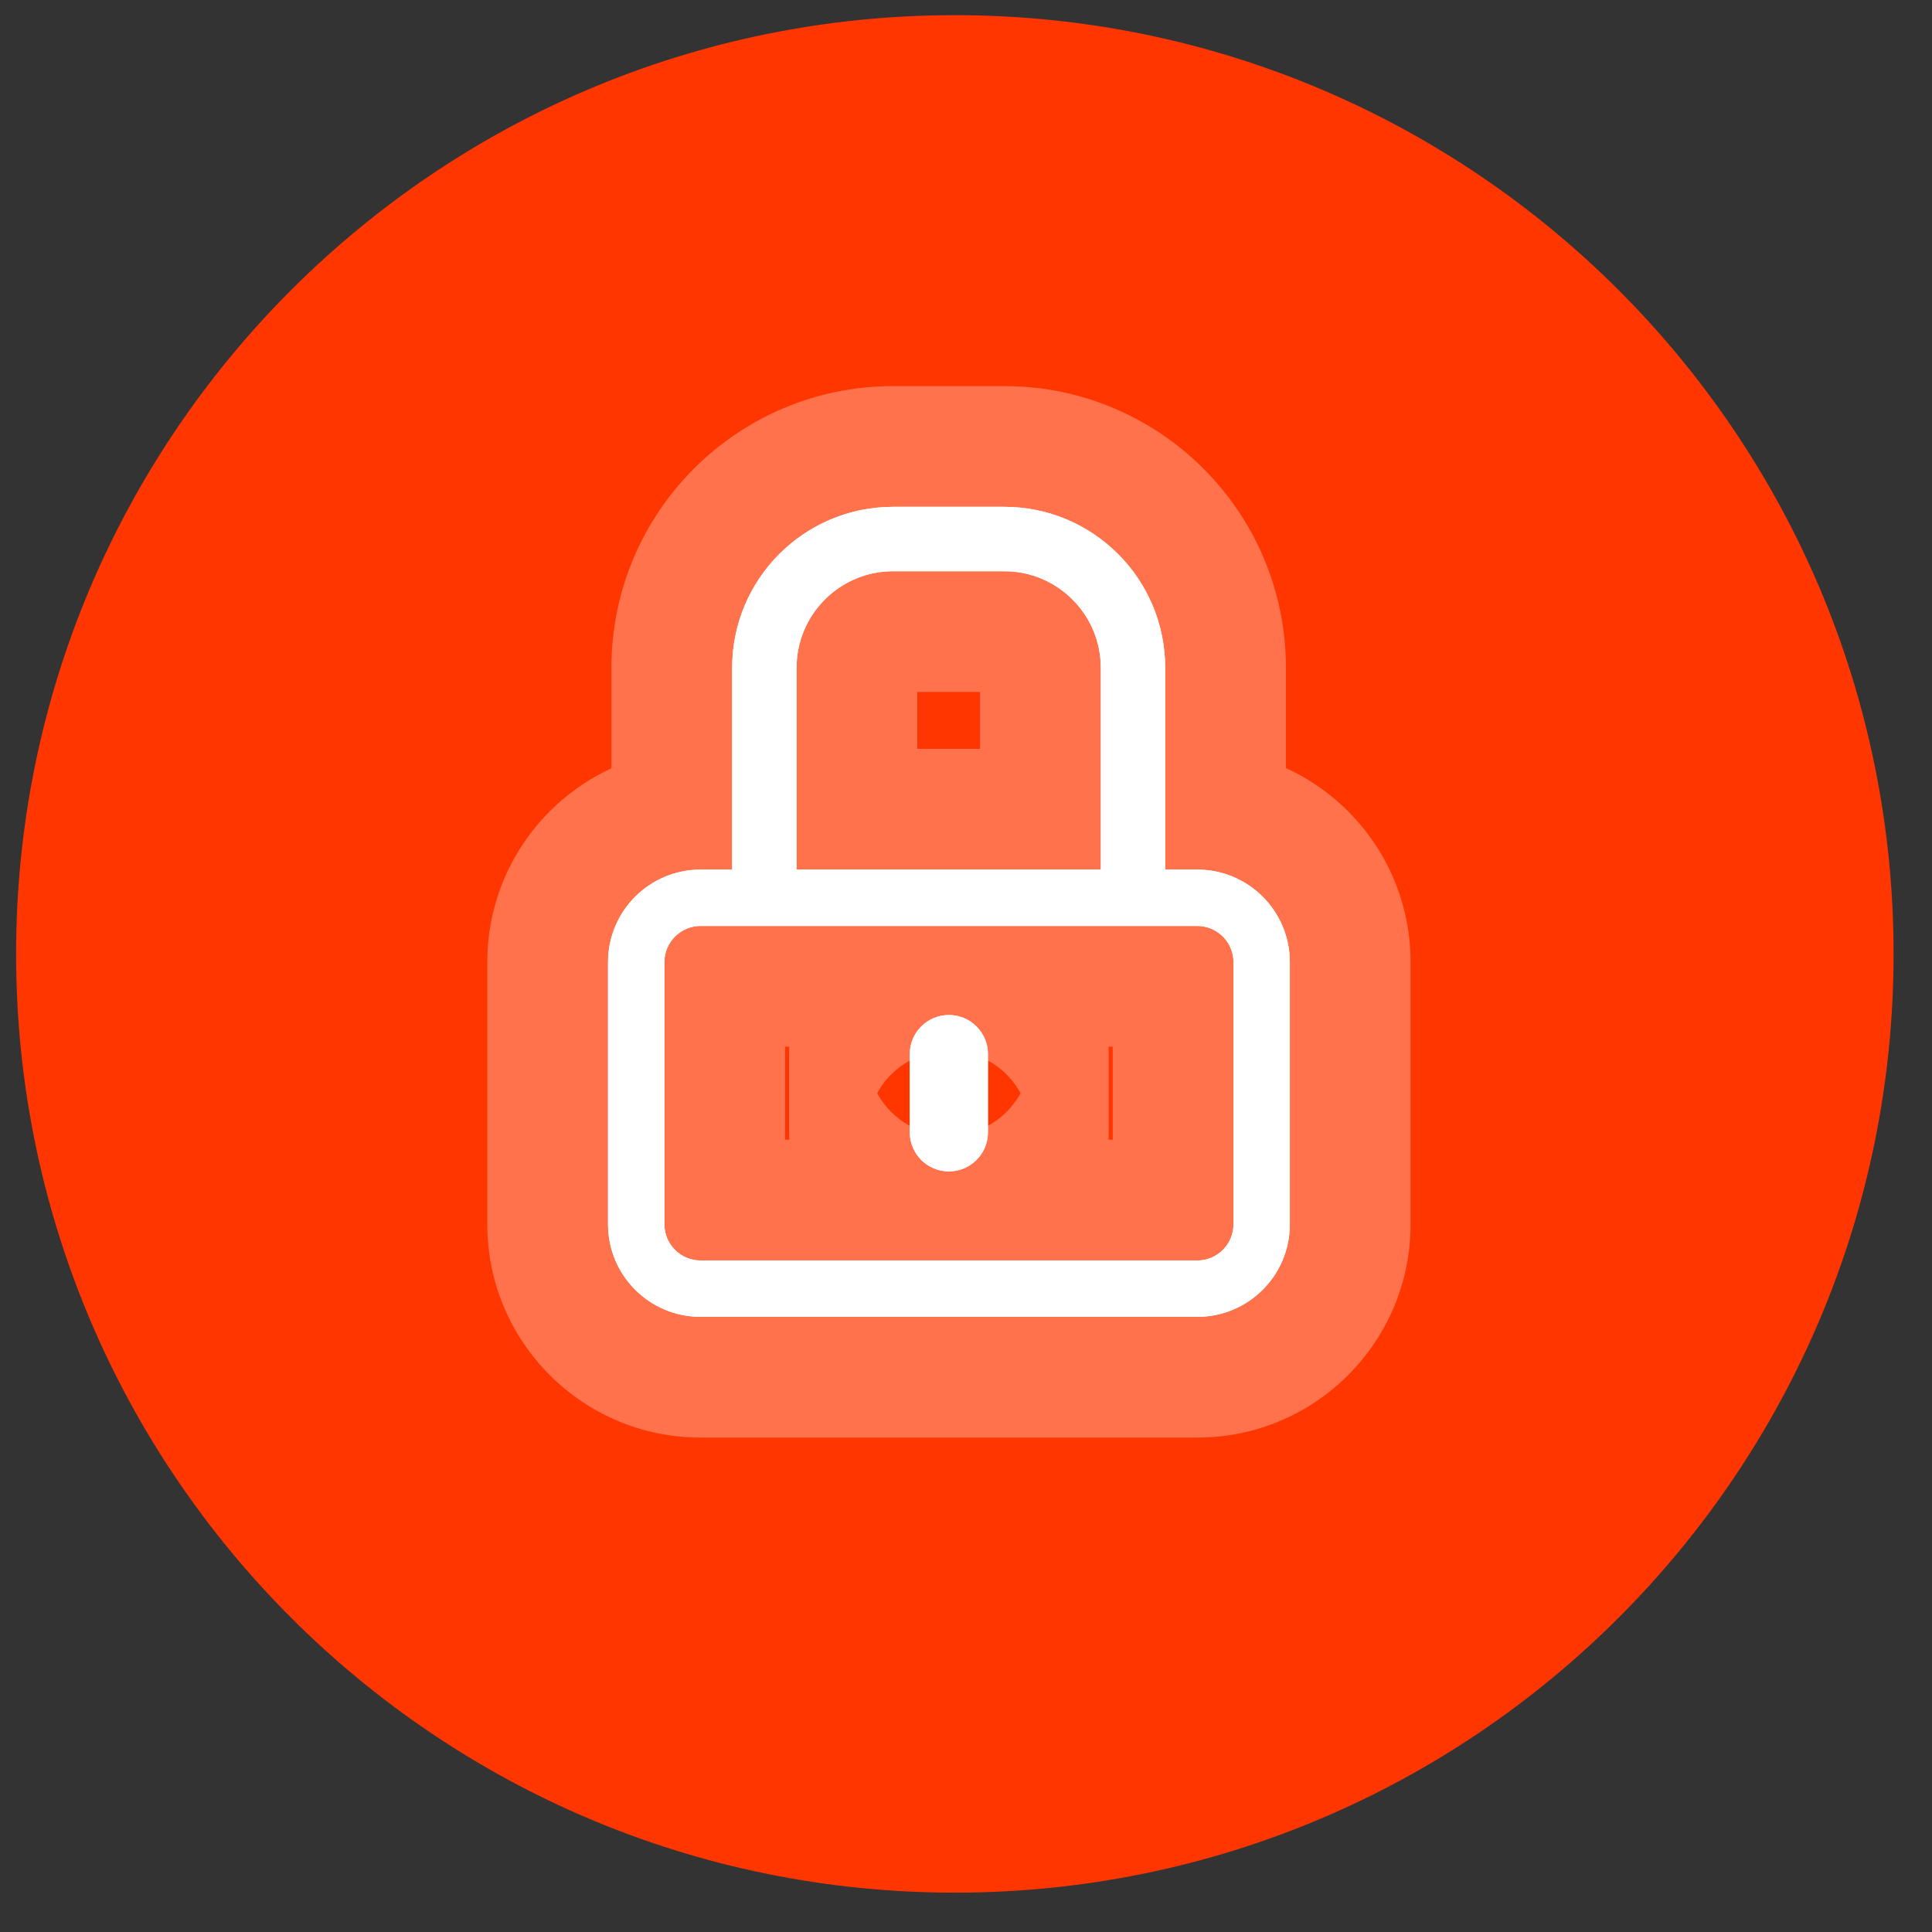 <svg width="60" height="60" viewBox="0 0 60 60" fill="none" xmlns="http://www.w3.org/2000/svg">
<rect x="0" y="0" width="60" height="60" fill="#333333" stroke="none"/>
<g clip-path="url(#clip0_778_7588)">
<path d="M29.654 58.778C45.755 58.778 58.807 45.725 58.807 29.624C58.807 13.523 45.755 0.471 29.654 0.471C13.553 0.471 0.5 13.523 0.5 29.624C0.5 45.725 13.553 58.778 29.654 58.778Z" fill="#FF3600"/>
<path fill-rule="evenodd" clip-rule="evenodd" d="M27.738 17.74H31.186C32.843 17.74 34.186 19.083 34.186 20.74V27.006H24.738V20.74C24.738 19.083 26.081 17.74 27.738 17.74ZM36.186 20.74V27.006H37.182C38.77 27.006 40.057 28.293 40.057 29.881V38.021C40.057 39.609 38.77 40.896 37.182 40.896H21.758C20.17 40.896 18.883 39.609 18.883 38.021V29.881C18.883 28.293 20.17 27.006 21.758 27.006H22.738V20.74C22.738 17.979 24.977 15.74 27.738 15.74H31.186C33.947 15.74 36.186 17.979 36.186 20.74ZM21.758 28.756C21.137 28.756 20.633 29.26 20.633 29.881V38.021C20.633 38.643 21.137 39.146 21.758 39.146H37.182C37.804 39.146 38.307 38.643 38.307 38.021V29.881C38.307 29.26 37.804 28.756 37.182 28.756H21.758ZM29.468 31.522C28.797 31.522 28.254 32.066 28.254 32.736V35.164C28.254 35.835 28.797 36.379 29.468 36.379C30.138 36.379 30.682 35.835 30.682 35.164V32.736C30.682 32.066 30.138 31.522 29.468 31.522Z" fill="white"/>
<path d="M34.186 27.006V30.756H37.936V27.006H34.186ZM24.738 27.006H20.988V30.756H24.738V27.006ZM36.186 27.006H32.436V30.756H36.186V27.006ZM22.738 27.006V30.756H26.488V27.006H22.738ZM31.186 13.99H27.738V21.49H31.186V13.99ZM37.936 20.74C37.936 17.012 34.914 13.99 31.186 13.99V21.49C30.772 21.49 30.436 21.154 30.436 20.74H37.936ZM37.936 27.006V20.74H30.436V27.006H37.936ZM24.738 30.756H34.186V23.256H24.738V30.756ZM20.988 20.74V27.006H28.488V20.74H20.988ZM27.738 13.99C24.01 13.99 20.988 17.012 20.988 20.74H28.488C28.488 21.154 28.152 21.49 27.738 21.49V13.99ZM39.936 27.006V20.74H32.436V27.006H39.936ZM37.182 23.256H36.186V30.756H37.182V23.256ZM43.807 29.881C43.807 26.222 40.841 23.256 37.182 23.256V30.756C36.699 30.756 36.307 30.364 36.307 29.881H43.807ZM43.807 38.021V29.881H36.307V38.021H43.807ZM37.182 44.646C40.841 44.646 43.807 41.68 43.807 38.021H36.307C36.307 37.538 36.699 37.146 37.182 37.146V44.646ZM21.758 44.646H37.182V37.146H21.758V44.646ZM15.133 38.021C15.133 41.68 18.099 44.646 21.758 44.646V37.146C22.241 37.146 22.633 37.538 22.633 38.021H15.133ZM15.133 29.881V38.021H22.633V29.881H15.133ZM21.758 23.256C18.099 23.256 15.133 26.222 15.133 29.881H22.633C22.633 30.364 22.241 30.756 21.758 30.756V23.256ZM22.738 23.256H21.758V30.756H22.738V23.256ZM18.988 20.74V27.006H26.488V20.74H18.988ZM27.738 11.99C22.906 11.99 18.988 15.908 18.988 20.74H26.488C26.488 20.05 27.048 19.49 27.738 19.49V11.99ZM31.186 11.99H27.738V19.49H31.186V11.99ZM39.936 20.74C39.936 15.908 36.019 11.99 31.186 11.99V19.49C31.876 19.49 32.436 20.05 32.436 20.74H39.936ZM24.383 29.881C24.383 31.331 23.208 32.506 21.758 32.506V25.006C19.065 25.006 16.883 27.189 16.883 29.881H24.383ZM24.383 38.021V29.881H16.883V38.021H24.383ZM21.758 35.396C23.208 35.396 24.383 36.572 24.383 38.021H16.883C16.883 40.714 19.065 42.896 21.758 42.896V35.396ZM37.182 35.396H21.758V42.896H37.182V35.396ZM34.557 38.021C34.557 36.572 35.733 35.396 37.182 35.396V42.896C39.875 42.896 42.057 40.714 42.057 38.021H34.557ZM34.557 29.881V38.021H42.057V29.881H34.557ZM37.182 32.506C35.733 32.506 34.557 31.331 34.557 29.881H42.057C42.057 27.189 39.875 25.006 37.182 25.006V32.506ZM21.758 32.506H37.182V25.006H21.758V32.506ZM32.004 32.736C32.004 34.137 30.869 35.272 29.468 35.272V27.772C26.726 27.772 24.504 29.995 24.504 32.736H32.004ZM32.004 35.164V32.736H24.504V35.164H32.004ZM29.468 32.629C30.869 32.629 32.004 33.764 32.004 35.164H24.504C24.504 37.906 26.726 40.129 29.468 40.129V32.629ZM26.932 35.164C26.932 33.764 28.067 32.629 29.468 32.629V40.129C32.209 40.129 34.432 37.906 34.432 35.164H26.932ZM26.932 32.736V35.164H34.432V32.736H26.932ZM29.468 35.272C28.067 35.272 26.932 34.137 26.932 32.736H34.432C34.432 29.995 32.209 27.772 29.468 27.772V35.272Z" fill="white" fill-opacity="0.3"/>
<path fill-rule="evenodd" clip-rule="evenodd" d="M27.738 17.74H31.186C32.843 17.74 34.186 19.083 34.186 20.74V27.006H24.738V20.74C24.738 19.083 26.081 17.74 27.738 17.74ZM36.186 20.74V27.006H37.182C38.77 27.006 40.057 28.293 40.057 29.881V38.021C40.057 39.609 38.77 40.896 37.182 40.896H21.758C20.17 40.896 18.883 39.609 18.883 38.021V29.881C18.883 28.293 20.17 27.006 21.758 27.006H22.738V20.74C22.738 17.979 24.977 15.74 27.738 15.74H31.186C33.947 15.74 36.186 17.979 36.186 20.74ZM21.758 28.756C21.137 28.756 20.633 29.26 20.633 29.881V38.021C20.633 38.643 21.137 39.146 21.758 39.146H37.182C37.804 39.146 38.307 38.643 38.307 38.021V29.881C38.307 29.26 37.804 28.756 37.182 28.756H21.758ZM29.468 31.522C28.797 31.522 28.254 32.066 28.254 32.736V35.164C28.254 35.835 28.797 36.379 29.468 36.379C30.138 36.379 30.682 35.835 30.682 35.164V32.736C30.682 32.066 30.138 31.522 29.468 31.522Z" fill="white"/>
</g>
<defs>
<clipPath id="clip0_778_7588">
<rect width="59" height="59" fill="white" transform="translate(0.5 0.471)"/>
</clipPath>
</defs>
</svg>

